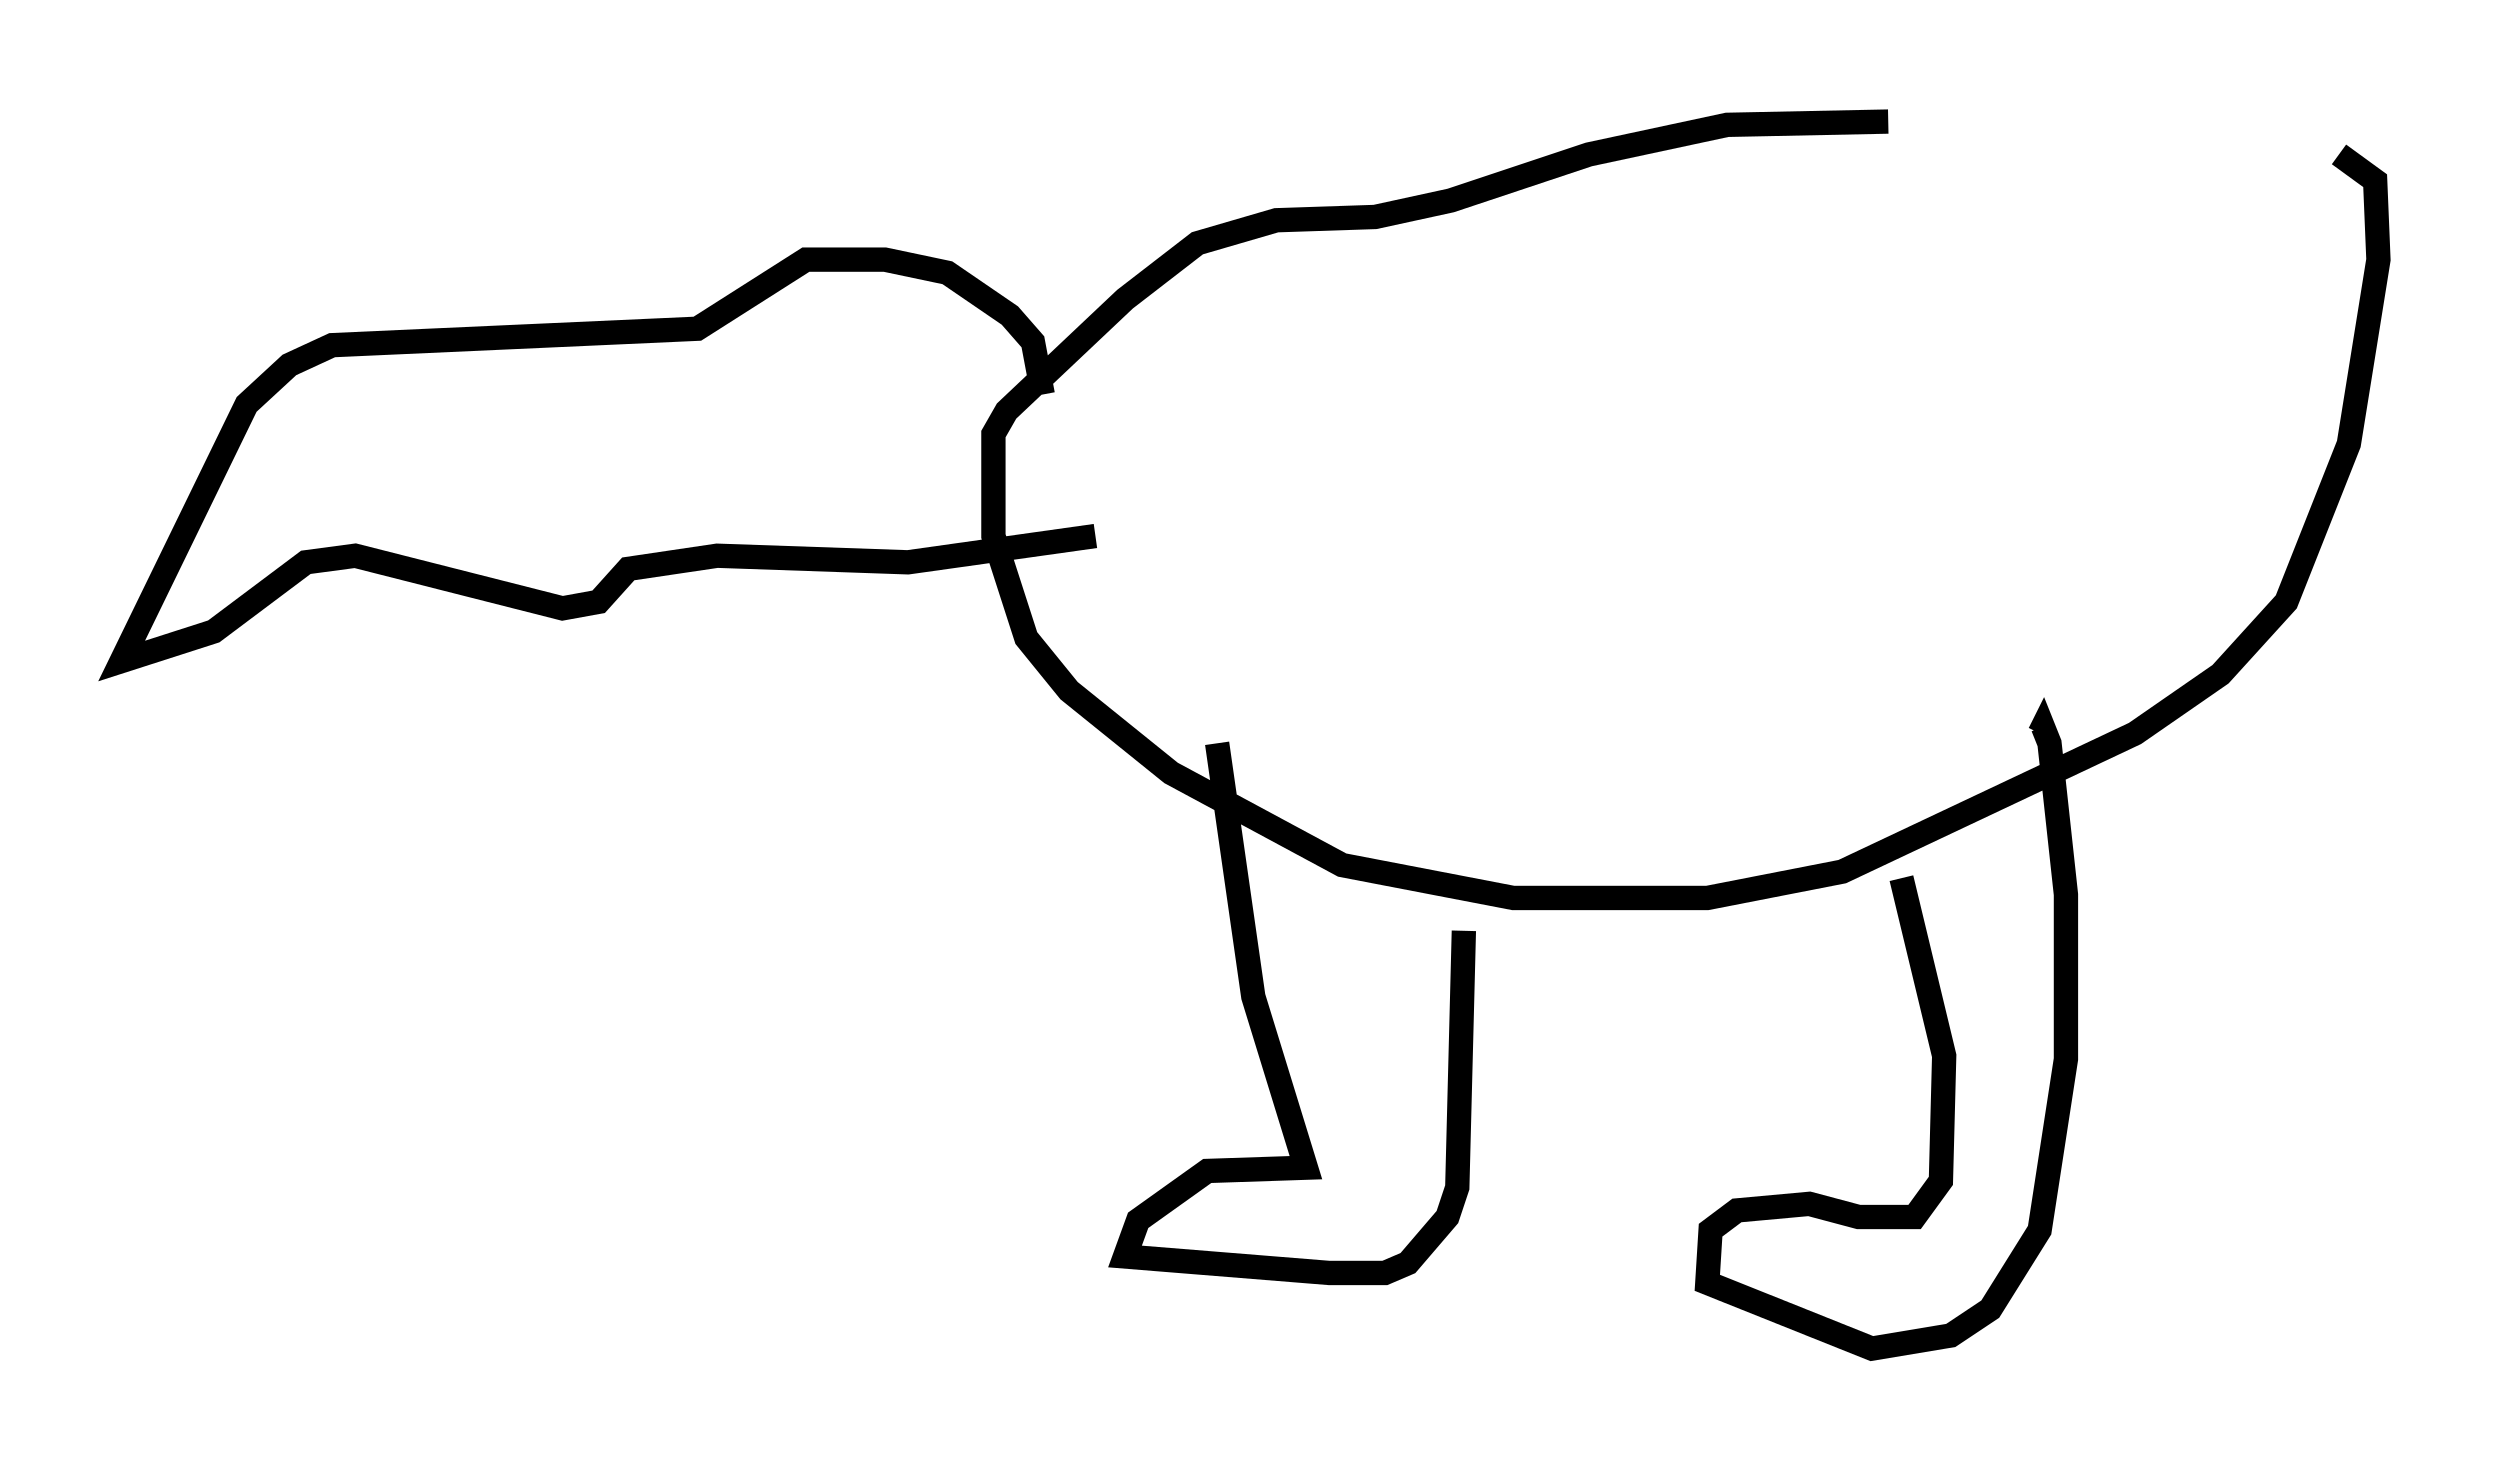 <?xml version="1.0" encoding="utf-8" ?>
<svg baseProfile="full" height="60.473" version="1.1" width="102.827" xmlns="http://www.w3.org/2000/svg" xmlns:ev="http://www.w3.org/2001/xml-events" xmlns:xlink="http://www.w3.org/1999/xlink"><defs /><rect fill="white" height="60.473" width="102.827" x="0" y="0" /><path d="M96.474, 7.03 m-18.809, -2.03 l-6.631, 0.135 -5.683, 1.218 l-5.683, 1.894 -3.112, 0.677 l-4.059, 0.135 -3.248, 0.947 l-2.977, 2.3 -4.871, 4.601 l-0.541, 0.947 0.0, 4.195 l1.353, 4.195 1.759, 2.165 l4.195, 3.383 7.036, 3.789 l7.036, 1.353 7.984, 0.0 l5.548, -1.083 12.043, -5.683 l3.518, -2.436 2.706, -2.977 l2.571, -6.495 1.218, -7.578 l-0.135, -3.248 -1.488, -1.083 m-46.143, 24.222 l1.488, 10.419 2.165, 7.036 l-4.059, 0.135 -2.842, 2.03 l-0.541, 1.488 8.39, 0.677 l2.3, 0.0 0.947, -0.406 l1.624, -1.894 0.406, -1.218 l0.271, -10.555 m17.997, -2.165 l1.759, 7.307 -0.135, 5.142 l-1.083, 1.488 -2.3, 0.0 l-2.03, -0.541 -2.977, 0.271 l-1.083, 0.812 -0.135, 2.165 l6.766, 2.706 3.248, -0.541 l1.624, -1.083 2.03, -3.248 l1.083, -7.036 0.0, -6.766 l-0.677, -6.225 -0.271, -0.677 l-0.135, 0.271 m-41.001, -13.938 l-0.406, -2.165 -0.947, -1.083 l-2.571, -1.759 -2.571, -0.541 l-3.248, 0.0 -4.465, 2.842 l-15.02, 0.677 -1.759, 0.812 l-1.759, 1.624 -5.142, 10.555 l3.789, -1.218 3.789, -2.842 l2.03, -0.271 8.525, 2.165 l1.488, -0.271 1.218, -1.353 l3.654, -0.541 7.848, 0.271 l7.713, -1.083 " fill="none" stroke="black" stroke-width="1" /></svg>
